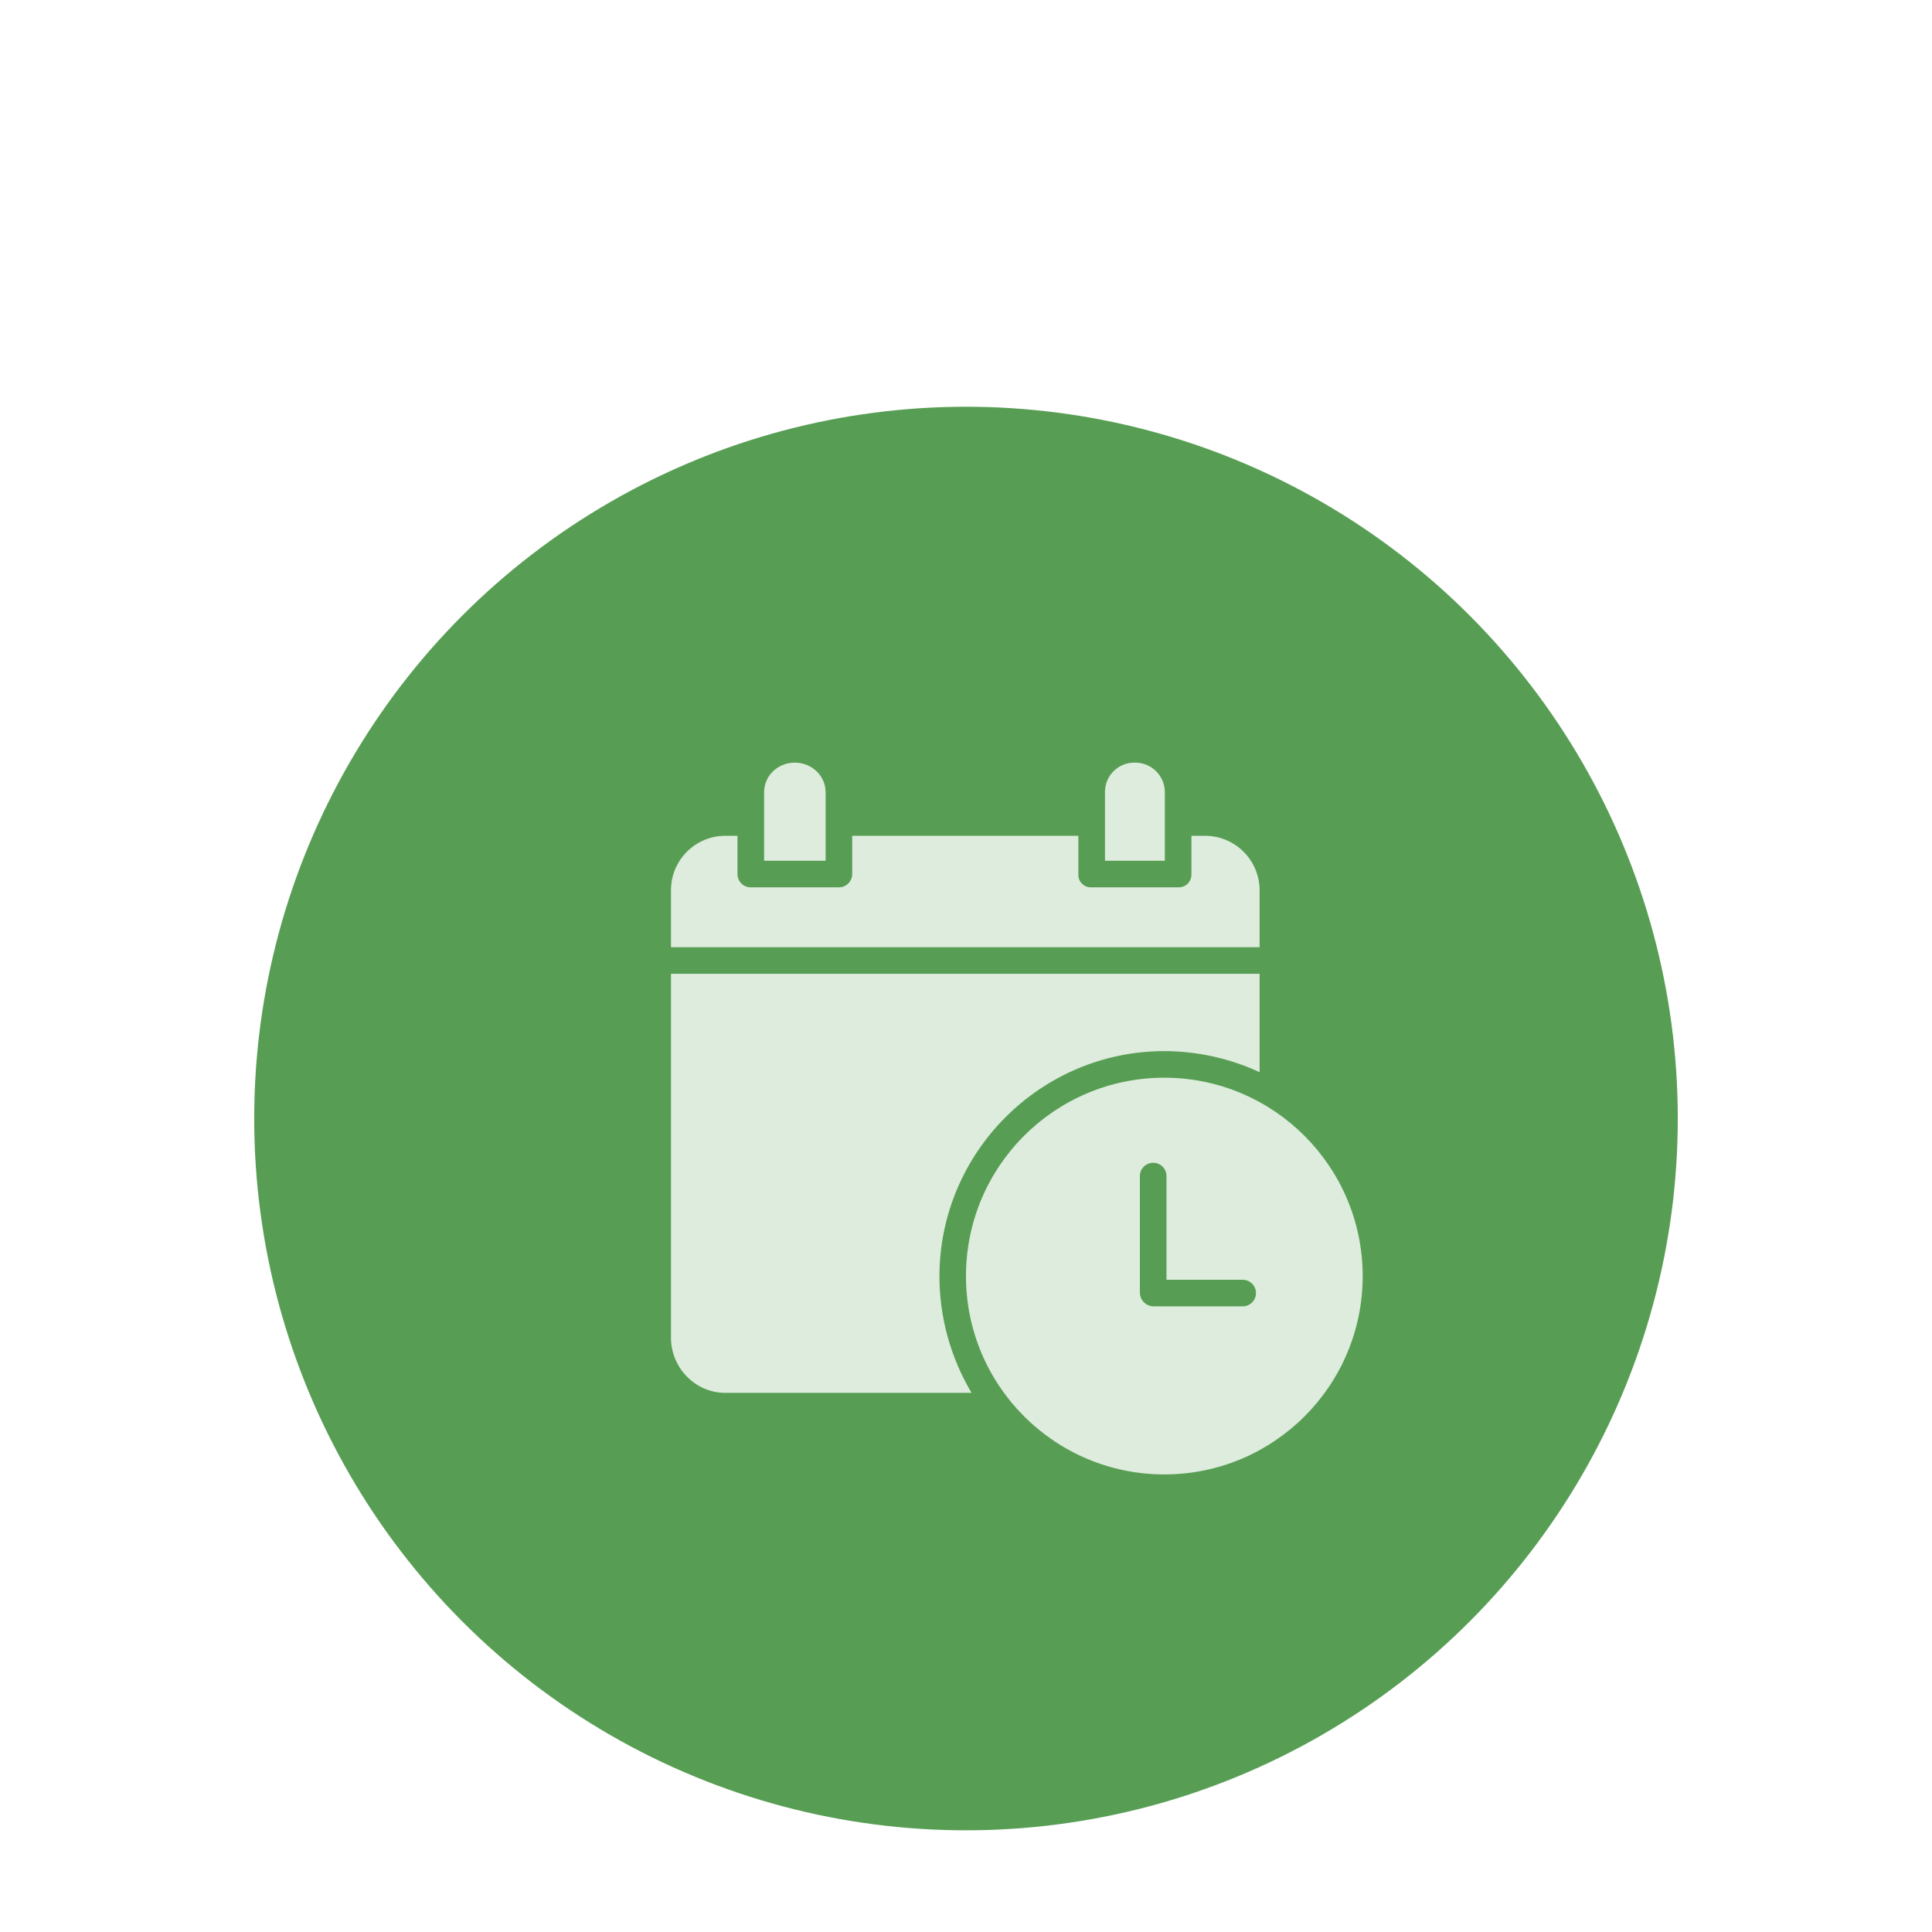 <svg width="76" height="76" viewBox="0 0 76 76" fill="none" xmlns="http://www.w3.org/2000/svg">
<g filter="url(#filter0_ddd)">
<circle cx="38" cy="37" r="28" fill="#579E54"/>
<g opacity="0.8" clip-path="url(#clip0)">
<path d="M44.666 23C44.657 23 44.648 23 44.639 23C44.002 22.989 43.478 23.496 43.467 24.132C43.467 24.144 43.467 24.156 43.467 24.168V26.859H45.822V24.168C45.825 23.527 45.308 23.004 44.666 23Z" fill="white"/>
<path d="M47.412 25.878H46.868V27.397C46.873 27.673 46.655 27.9 46.379 27.906C46.373 27.906 46.366 27.906 46.359 27.906H42.917C42.647 27.91 42.424 27.695 42.42 27.425C42.42 27.416 42.42 27.406 42.42 27.397V25.878H33.524V27.397C33.515 27.686 33.274 27.914 32.985 27.906H29.543C29.257 27.913 29.018 27.687 29.011 27.401C29.011 27.4 29.011 27.398 29.011 27.397V25.878H28.523C27.346 25.884 26.395 26.839 26.395 28.016V30.261H49.55V28.016C49.545 26.838 48.59 25.883 47.412 25.878Z" fill="white"/>
<path d="M31.264 23C30.604 23 30.058 23.508 30.058 24.168V26.859H32.478V24.168C32.478 23.508 31.925 23 31.264 23Z" fill="white"/>
<path d="M26.395 31.307V45.626C26.395 46.8 27.349 47.791 28.523 47.791H38.219C37.395 46.407 36.958 44.826 36.955 43.215C36.955 38.336 40.927 34.348 45.807 34.348C47.1 34.351 48.377 34.634 49.55 35.177V31.307H26.395Z" fill="white"/>
<path d="M45.802 35.394C41.492 35.394 37.999 38.888 37.999 43.197C37.999 47.507 41.493 51 45.802 51C50.111 51 53.605 47.507 53.605 43.197C53.6 38.89 50.109 35.399 45.802 35.394ZM48.883 44.389H45.376C45.082 44.384 44.845 44.147 44.84 43.853V39.264C44.84 38.975 45.075 38.741 45.364 38.741C45.653 38.741 45.887 38.975 45.887 39.264V43.343H48.883C49.172 43.343 49.407 43.577 49.407 43.866C49.407 44.155 49.172 44.389 48.883 44.389Z" fill="white"/>
</g>
</g>
<defs>
<filter id="filter0_ddd" x="0" y="0" width="76" height="76" filterUnits="userSpaceOnUse" color-interpolation-filters="sRGB">
<feFlood flood-opacity="0" result="BackgroundImageFix"/>
<feColorMatrix in="SourceAlpha" type="matrix" values="0 0 0 0 0 0 0 0 0 0 0 0 0 0 0 0 0 0 127 0"/>
<feOffset dy="1"/>
<feGaussianBlur stdDeviation="5"/>
<feColorMatrix type="matrix" values="0 0 0 0 0 0 0 0 0 0 0 0 0 0 0 0 0 0 0.2 0"/>
<feBlend mode="normal" in2="BackgroundImageFix" result="effect1_dropShadow"/>
<feColorMatrix in="SourceAlpha" type="matrix" values="0 0 0 0 0 0 0 0 0 0 0 0 0 0 0 0 0 0 127 0"/>
<feOffset dy="4"/>
<feGaussianBlur stdDeviation="2.5"/>
<feColorMatrix type="matrix" values="0 0 0 0 0 0 0 0 0 0 0 0 0 0 0 0 0 0 0.12 0"/>
<feBlend mode="normal" in2="effect1_dropShadow" result="effect2_dropShadow"/>
<feColorMatrix in="SourceAlpha" type="matrix" values="0 0 0 0 0 0 0 0 0 0 0 0 0 0 0 0 0 0 127 0"/>
<feOffset dy="2"/>
<feGaussianBlur stdDeviation="2"/>
<feColorMatrix type="matrix" values="0 0 0 0 0 0 0 0 0 0 0 0 0 0 0 0 0 0 0.14 0"/>
<feBlend mode="normal" in2="effect2_dropShadow" result="effect3_dropShadow"/>
<feBlend mode="normal" in="SourceGraphic" in2="effect3_dropShadow" result="shape"/>
</filter>
<clipPath id="clip0">
<rect width="28" height="28" fill="white" transform="translate(26 23)"/>
</clipPath>
</defs>
</svg>
